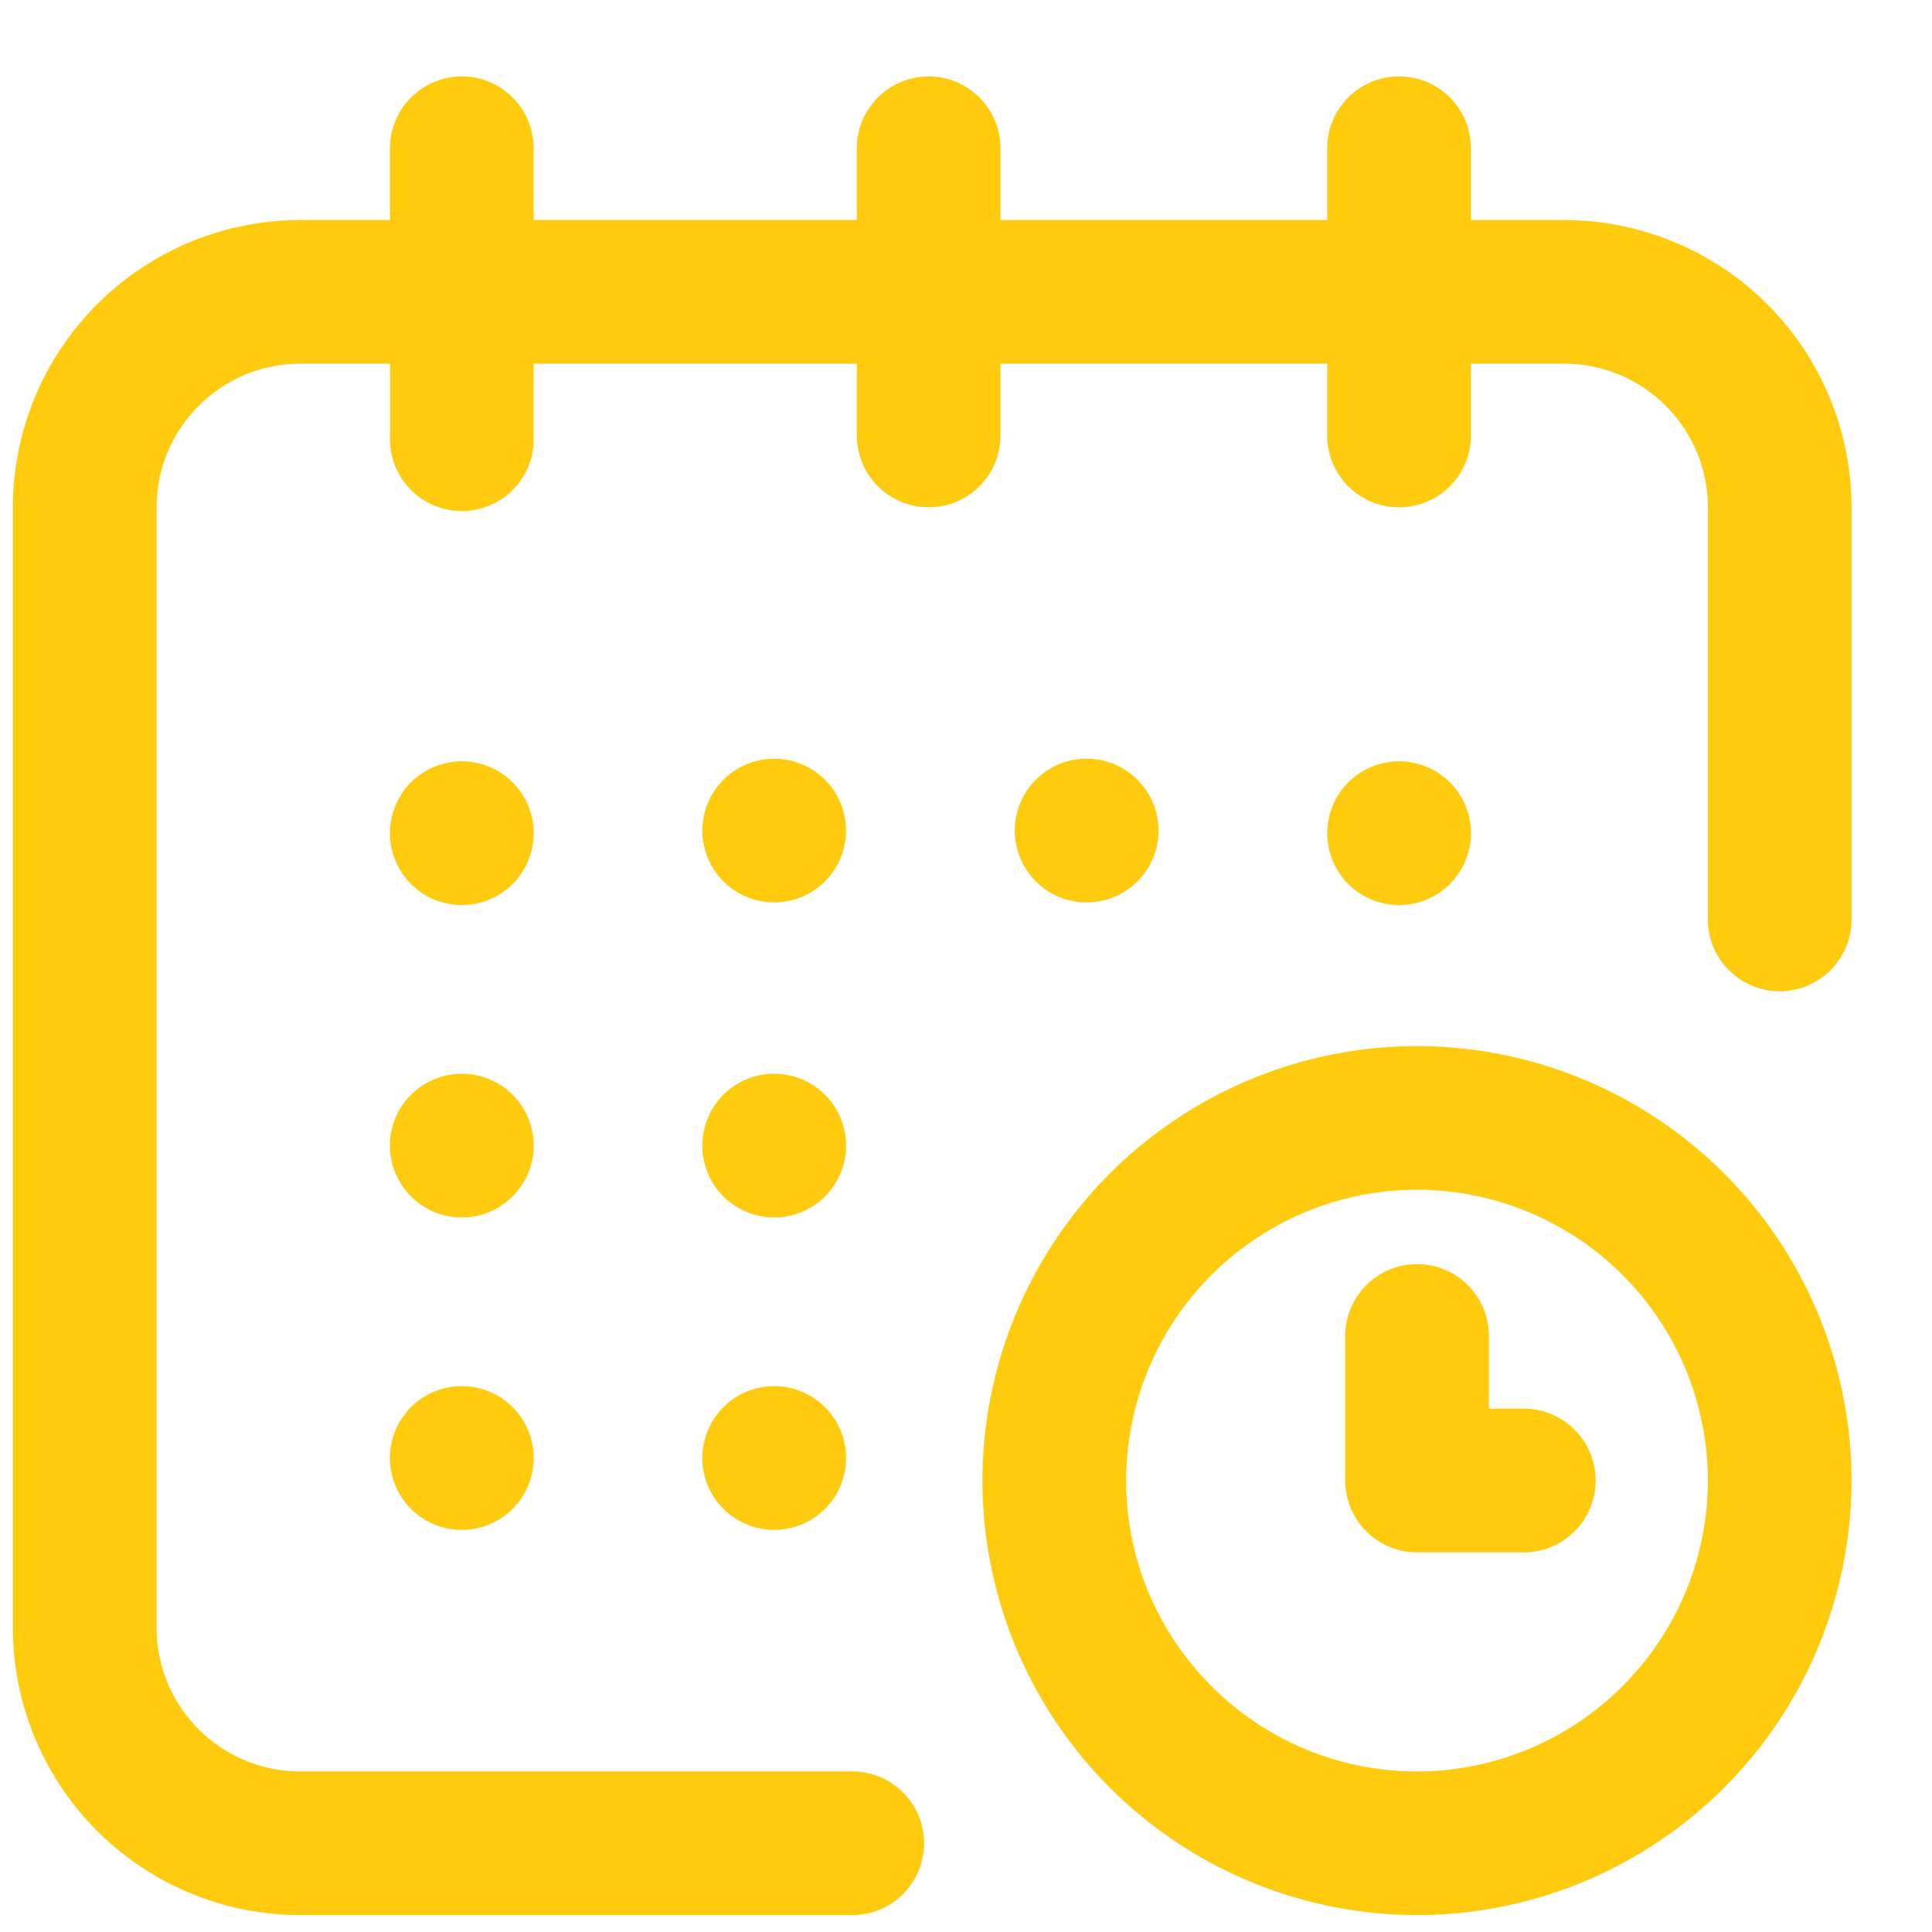 <svg xmlns="http://www.w3.org/2000/svg" width="20" height="20" viewBox="0 0 20 20"><g><g><path fill="#ffcb0e" d="M15.227 8.598a.744.744 0 1 1-1.487 0 .744.744 0 0 1 1.487 0z"/></g><g><path fill="#ffcb0e" d="M16.193 2.278h-.966v-.743a.743.743 0 0 0-1.488 0v.743h-3.382v-.743a.743.743 0 0 0-1.487 0v.743H5.524v-.743a.743.743 0 0 0-1.487 0v.743h-.929A2.978 2.978 0 0 0 .133 5.253v11.598a2.977 2.977 0 0 0 2.975 2.974h5.687a.744.744 0 1 0 0-1.487H3.108c-.82 0-1.487-.667-1.487-1.487V5.253c0-.82.667-1.488 1.487-1.488h.93v.743a.744.744 0 1 0 1.486 0v-.743H8.87v.743a.743.743 0 1 0 1.487 0v-.743h3.382v.743a.744.744 0 1 0 1.488 0v-.743h.966c.82 0 1.487.667 1.487 1.488V9.49a.744.744 0 1 0 1.487 0V5.253a2.977 2.977 0 0 0-2.974-2.975z"/></g><g><path fill="#ffcb0e" d="M14.67 10.829a4.503 4.503 0 0 1 4.497 4.498 4.503 4.503 0 0 1-4.498 4.498 4.504 4.504 0 0 1-4.499-4.498 4.504 4.504 0 0 1 4.5-4.498zm0 7.509a3.015 3.015 0 0 0 3.01-3.011 3.015 3.015 0 0 0-3.01-3.011 3.014 3.014 0 0 0-3.012 3.01c0 1.66 1.35 3.012 3.011 3.012z"/></g><g><path fill="#ffcb0e" d="M15.747 14.583h-.334v-.78a.744.744 0 0 0-1.487 0v1.524c0 .41.333.743.743.743h1.078a.744.744 0 1 0 0-1.487z"/></g><g><path fill="#ffcb0e" d="M11.993 8.598a.744.744 0 1 1-1.488 0 .744.744 0 0 1 1.488 0z"/></g><g><path fill="#ffcb0e" d="M8.758 11.832a.744.744 0 1 1-1.487 0 .744.744 0 0 1 1.487 0z"/></g><g><path fill="#ffcb0e" d="M5.524 8.598a.744.744 0 1 1-1.487 0 .744.744 0 0 1 1.487 0z"/></g><g><path fill="#ffcb0e" d="M5.524 11.832a.744.744 0 1 1-1.487 0 .744.744 0 0 1 1.487 0z"/></g><g><path fill="#ffcb0e" d="M5.524 15.066a.744.744 0 1 1-1.487 0 .744.744 0 0 1 1.487 0z"/></g><g><path fill="#ffcb0e" d="M8.758 15.066a.744.744 0 1 1-1.487 0 .744.744 0 0 1 1.487 0z"/></g><g><path fill="#ffcb0e" d="M8.758 8.598a.743.743 0 1 1-1.487 0 .743.743 0 0 1 1.487 0z"/></g></g></svg>